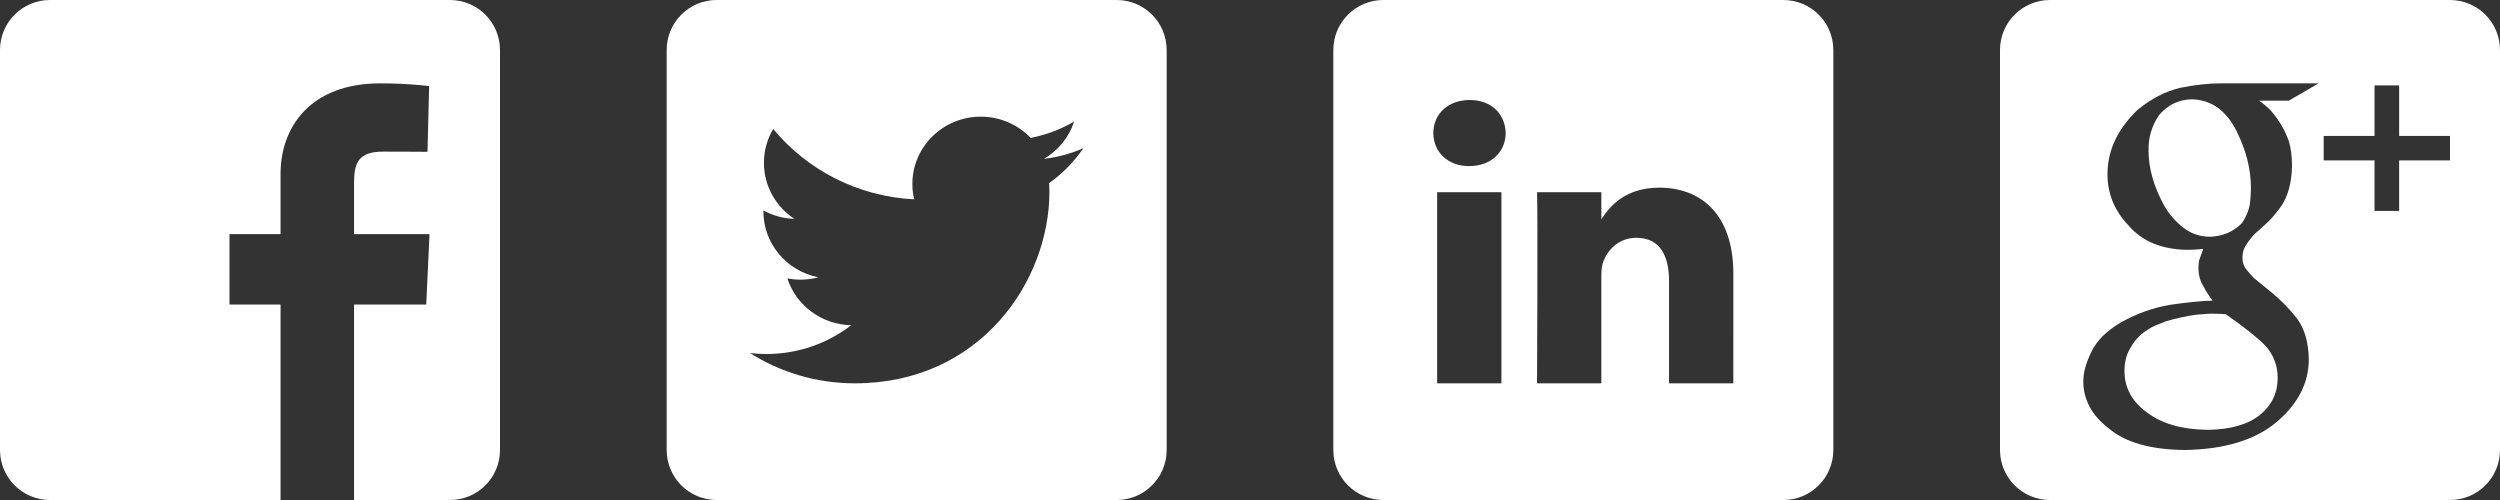 <?xml version="1.0" encoding="utf-8"?>
<!-- Generator: Adobe Illustrator 17.0.2, SVG Export Plug-In . SVG Version: 6.00 Build 0)  -->
<!DOCTYPE svg PUBLIC "-//W3C//DTD SVG 1.1//EN" "http://www.w3.org/Graphics/SVG/1.1/DTD/svg11.dtd">
<svg version="1.1" id="Layer_1" xmlns="http://www.w3.org/2000/svg" xmlns:xlink="http://www.w3.org/1999/xlink" x="0px" y="0px"
	 width="150px" height="30px" viewBox="0 0 150 30" enable-background="new 0 0 150 30" xml:space="preserve">
<rect x="0" y="0" width="150" height="30" fill="#333333" stroke="none"/>
<path fill="#FFFFFF" d="M67,0H43c-1.657,0-3,1.343-3,3v24c0,1.657,1.343,3,3,3h24c1.657,0,3-1.343,3-3V3C70,1.343,68.657,0,67,0z
	 M62.953,10.984c0.008,0.174,0.012,0.348,0.012,0.523C62.965,16.844,58.838,23,51.29,23c-2.317,0-4.474-0.669-6.29-1.816
	c0.321,0.037,0.648,0.057,0.979,0.057c1.922,0,3.692-0.647,5.096-1.729c-1.795-0.033-3.311-1.201-3.833-2.805
	c0.25,0.047,0.508,0.073,0.772,0.073c0.374,0,0.737-0.049,1.081-0.142c-1.877-0.37-3.292-2.004-3.292-3.96c0-0.017,0-0.034,0-0.051
	c0.553,0.303,1.186,0.484,1.858,0.505c-1.101-0.725-1.825-1.961-1.825-3.362c0-0.741,0.202-1.436,0.556-2.032
	c2.024,2.444,5.047,4.052,8.457,4.221c-0.07-0.297-0.106-0.604-0.106-0.921C54.743,8.807,56.58,7,58.846,7
	c1.18,0,2.247,0.49,2.995,1.275c0.935-0.182,1.813-0.518,2.606-0.981c-0.306,0.944-0.957,1.735-1.804,2.236
	c0.83-0.099,1.621-0.315,2.357-0.637C64.45,9.703,63.754,10.414,62.953,10.984z"/>
<path fill="#FFFFFF" d="M107,0H83c-1.657,0-3,1.343-3,3v24c0,1.657,1.343,3,3,3h24c1.657,0,3-1.343,3-3V3C110,1.343,108.657,0,107,0
	z M90.086,23h-3.858V11.531h3.858V23z M88.157,9.965h-0.025C86.837,9.965,86,9.083,86,7.982C86,6.857,86.863,6,88.183,6
	c1.319,0,2.132,0.857,2.157,1.982C90.34,9.083,89.502,9.965,88.157,9.965z M104,23h-3.858v-6.137c0-1.542-0.558-2.594-1.955-2.594
	c-1.066,0-1.701,0.71-1.979,1.395c-0.102,0.245-0.127,0.587-0.127,0.93V23h-3.859c0,0,0.051-10.394,0-11.469h3.859v1.624
	c0.513-0.782,1.43-1.895,3.477-1.895c2.539,0,4.443,1.639,4.443,5.163L104,23L104,23z"/>
<g>
	<path fill="#FFFFFF" d="M132.896,18.826c-0.148-0.018-0.528,0-1.138,0.057c-0.602,0.084-1.217,0.22-1.846,0.408
		c-0.148,0.057-0.357,0.142-0.625,0.254c-0.268,0.122-0.541,0.297-0.819,0.522c-0.269,0.234-0.495,0.526-0.68,0.874
		c-0.213,0.366-0.319,0.809-0.319,1.325c0,1.014,0.463,1.852,1.388,2.51c0.879,0.657,2.083,0.995,3.61,1.014
		c1.37-0.019,2.416-0.32,3.138-0.902c0.703-0.573,1.055-1.311,1.055-2.212c0-0.733-0.241-1.372-0.722-1.918
		c-0.509-0.516-1.305-1.15-2.388-1.902C133.363,18.835,133.146,18.826,132.896,18.826z"/>
	<path fill="#FFFFFF" d="M147,0h-24c-1.657,0-3,1.343-3,3v24c0,1.657,1.343,3,3,3h24c1.657,0,3-1.343,3-3V3
		C150,1.343,148.657,0,147,0z M136.151,6.534c0.219,0.226,0.434,0.503,0.644,0.833c0.201,0.309,0.379,0.676,0.534,1.099
		c0.128,0.424,0.192,0.916,0.192,1.48c-0.017,1.033-0.247,1.86-0.689,2.48c-0.217,0.299-0.446,0.578-0.689,0.831
		c-0.269,0.254-0.554,0.512-0.857,0.776c-0.173,0.178-0.333,0.38-0.481,0.607c-0.173,0.233-0.26,0.506-0.26,0.816
		c0,0.301,0.089,0.549,0.266,0.746c0.151,0.189,0.297,0.353,0.44,0.494l0.986,0.803c0.613,0.498,1.15,1.048,1.612,1.649
		c0.435,0.612,0.662,1.41,0.68,2.397c0,1.401-0.622,2.64-1.866,3.721c-1.29,1.118-3.151,1.695-5.583,1.734
		c-2.036-0.021-3.556-0.452-4.56-1.297c-1.014-0.787-1.521-1.729-1.521-2.827c0-0.533,0.165-1.129,0.495-1.787
		c0.32-0.656,0.899-1.232,1.737-1.73c0.942-0.535,1.931-0.891,2.967-1.069c1.026-0.15,1.878-0.235,2.557-0.253
		c-0.209-0.274-0.396-0.567-0.56-0.879c-0.191-0.302-0.287-0.666-0.287-1.091c0-0.255,0.036-0.468,0.109-0.637
		c0.064-0.18,0.123-0.346,0.178-0.497c-0.33,0.037-0.642,0.057-0.934,0.057c-1.547-0.019-2.727-0.502-3.538-1.451
		c-0.849-0.883-1.274-1.912-1.274-3.087c0-1.418,0.602-2.705,1.805-3.861c0.826-0.676,1.685-1.118,2.576-1.325
		c0.882-0.179,1.708-0.267,2.48-0.267h5.814l-1.796,1.041h-1.792C135.718,6.154,135.923,6.319,136.151,6.534z M147,9.624h-3.051
		v3.032h-1.477V9.624h-3.051V8.155h3.051V5.123h1.477v3.032H147V9.624z"/>
	<path fill="#FFFFFF" d="M133.091,6.479c-0.458-0.329-0.985-0.503-1.58-0.522c-0.788,0.019-1.443,0.334-1.965,0.946
		c-0.44,0.64-0.651,1.357-0.632,2.146c0,1.045,0.307,2.132,0.923,3.262c0.298,0.527,0.682,0.975,1.154,1.343
		c0.471,0.367,1.009,0.55,1.615,0.55c0.765-0.028,1.403-0.301,1.913-0.819c0.246-0.368,0.404-0.744,0.474-1.129
		c0.042-0.386,0.063-0.711,0.063-0.975c0-1.14-0.293-2.289-0.879-3.447C133.902,7.28,133.54,6.828,133.091,6.479z"/>
</g>
<path fill="#FFFFFF" d="M26.999,0H3C1.343,0,0,1.343,0,3v24c0,1.657,1.343,3,3,3h13.833V18.27H13.77v-4.224h3.063
	c0,0,0-1.73,0-3.607c0-2.835,1.81-5.438,5.979-5.438c1.688,0,2.937,0.164,2.937,0.164L25.65,9.109c0,0-1.273-0.012-2.662-0.012
	c-1.503,0-1.744,0.701-1.744,1.865c0,0.173,0,0.212,0,0.194c0,0.319,0,1.101,0,2.89h4.527l-0.197,4.224h-4.33V30H27
	c1.657,0,3-1.343,3-3V3C29.999,1.343,28.656,0,26.999,0z"/>
</svg>
